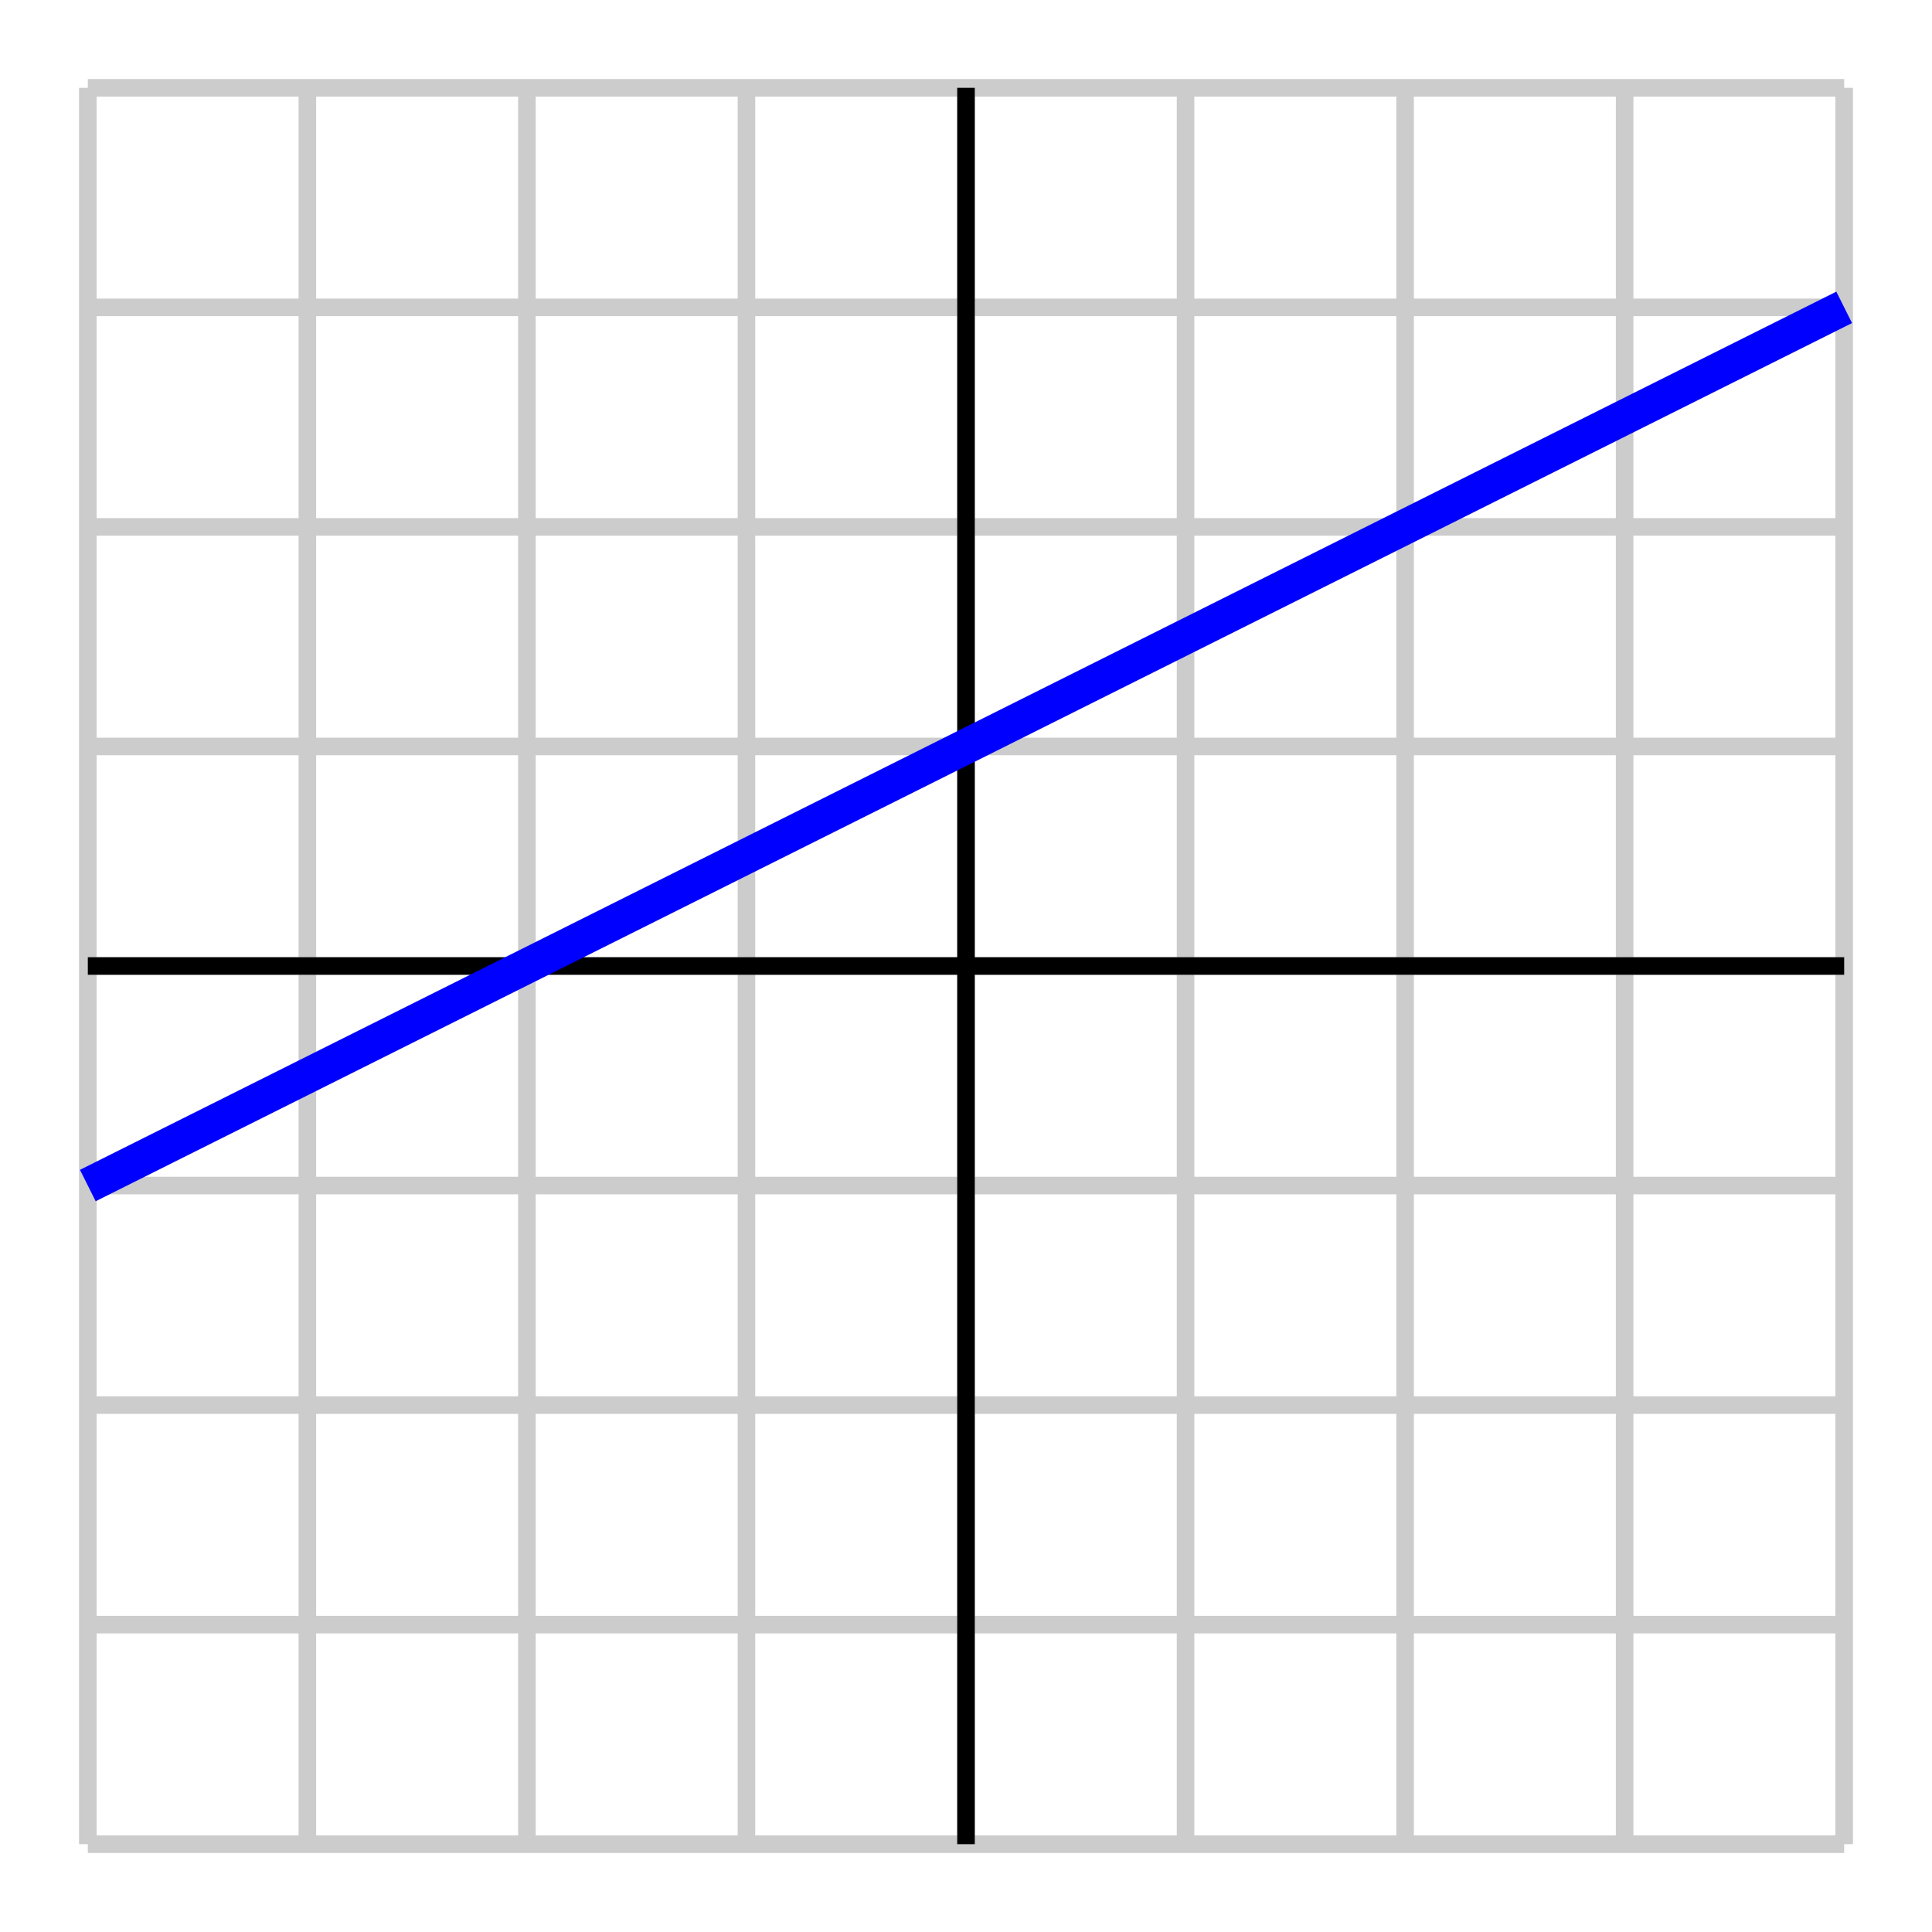 <?xml version="1.0" encoding="UTF-8"?>
<svg xmlns="http://www.w3.org/2000/svg" xmlns:xlink="http://www.w3.org/1999/xlink" width="110pt" height="110pt" viewBox="0 0 110 110" version="1.1">
<g id="surface1">
<path style="fill:none;stroke-width:10;stroke-linecap:butt;stroke-linejoin:miter;stroke:rgb(80.077%,80.077%,80.077%);stroke-opacity:1;stroke-miterlimit:10;" d="M 50 50 L 50 1050 M 175 50 L 175 1050 M 300 50 L 300 1050 M 425 50 L 425 1050 M 550 50 L 550 1050 M 675 50 L 675 1050 M 800 50 L 800 1050 M 925 50 L 925 1050 M 1050 50 L 1050 1050 M 50 50 L 1050 50 M 50 175 L 1050 175 M 50 300 L 1050 300 M 50 425 L 1050 425 M 50 550 L 1050 550 M 50 675 L 1050 675 M 50 800 L 1050 800 M 50 925 L 1050 925 M 50 1050 L 1050 1050 " transform="matrix(0.1,0,0,-0.1,0,110)"/>
<path style="fill:none;stroke-width:10;stroke-linecap:butt;stroke-linejoin:miter;stroke:rgb(0%,0%,0%);stroke-opacity:1;stroke-miterlimit:10;" d="M 50 550 L 1050 550 M 550 50 L 550 1050 " transform="matrix(0.1,0,0,-0.1,0,110)"/>
<path style="fill:none;stroke-width:20;stroke-linecap:butt;stroke-linejoin:miter;stroke:rgb(0%,0%,100%);stroke-opacity:1;stroke-miterlimit:10;" d="M 50 425 L 1050 925 " transform="matrix(0.1,0,0,-0.1,0,110)"/>
</g>
</svg>
